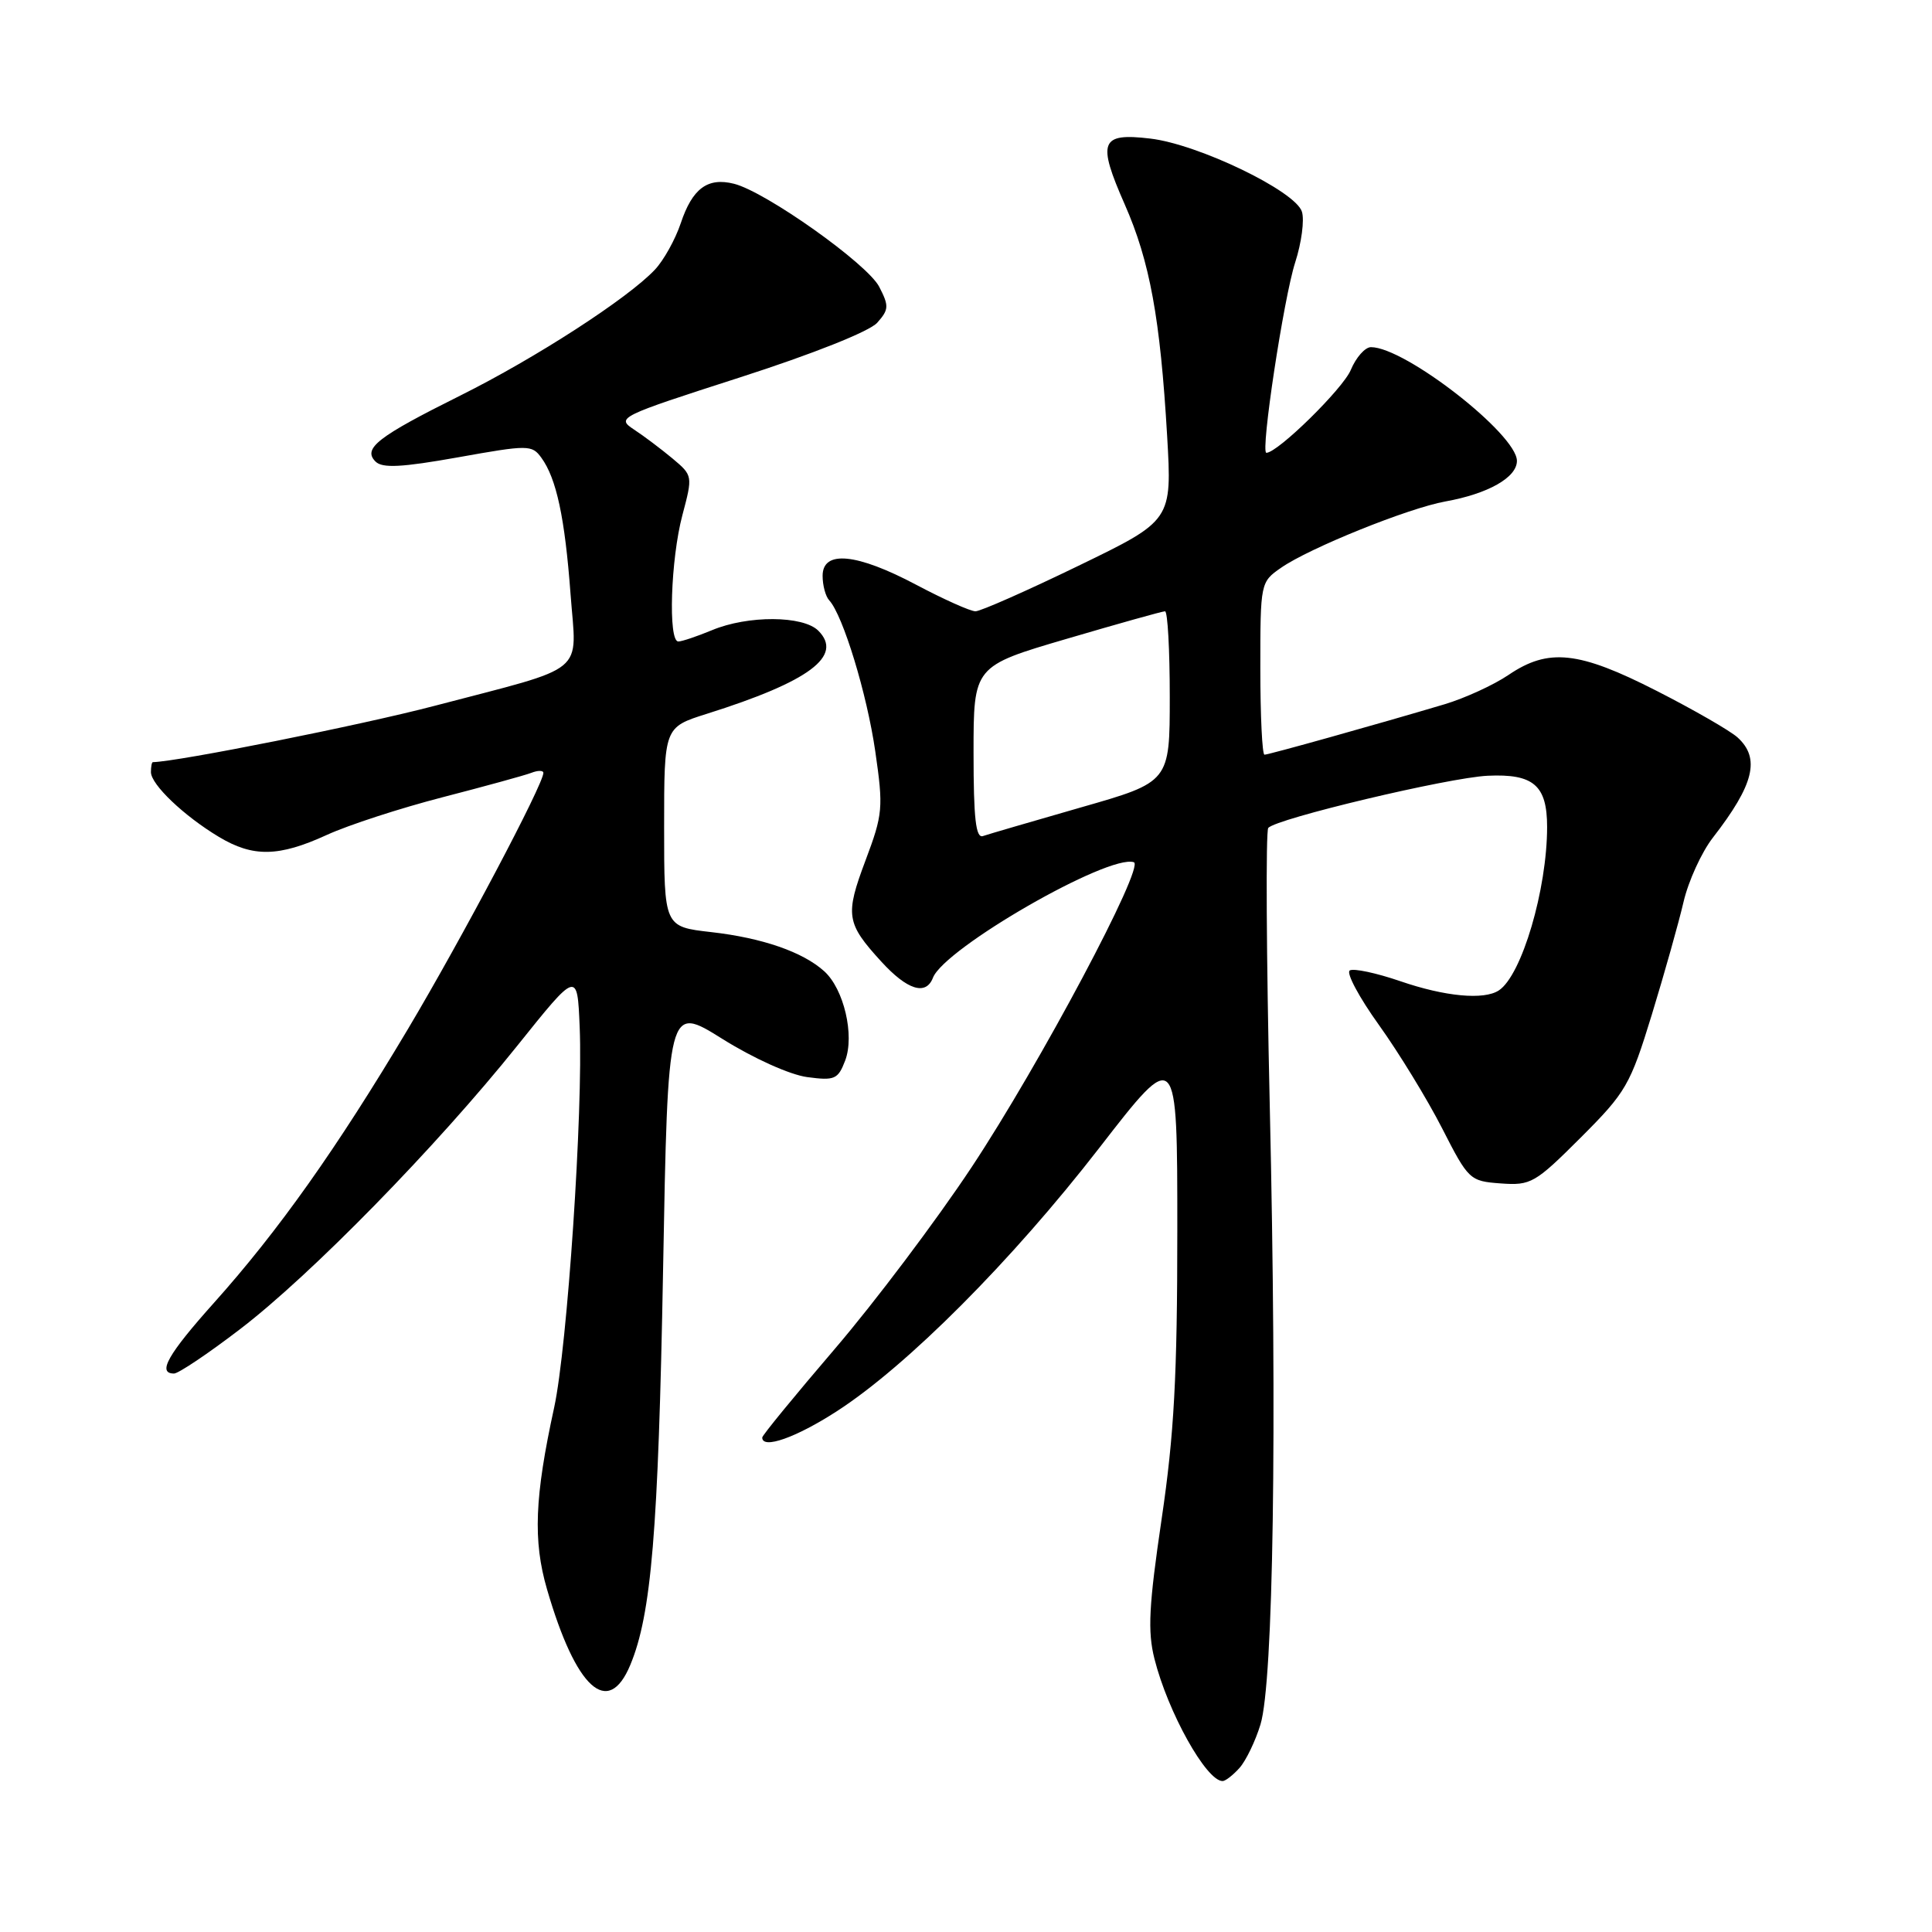 <?xml version="1.0" encoding="UTF-8" standalone="no"?>
<!DOCTYPE svg PUBLIC "-//W3C//DTD SVG 1.1//EN" "http://www.w3.org/Graphics/SVG/1.1/DTD/svg11.dtd" >
<svg xmlns="http://www.w3.org/2000/svg" xmlns:xlink="http://www.w3.org/1999/xlink" version="1.1" viewBox="0 0 256 256">
 <g >
 <path fill="currentColor"
d=" M 164.25 234.25 C 165.10 233.29 166.35 230.70 167.02 228.50 C 168.73 222.89 169.23 189.41 168.25 146.50 C 167.80 126.70 167.71 110.15 168.05 109.71 C 169.02 108.49 191.95 103.03 197.14 102.79 C 203.20 102.51 205.00 104.06 205.00 109.57 C 205.00 117.84 201.64 129.23 198.61 131.23 C 196.64 132.54 191.46 132.05 185.54 130.01 C 182.36 128.92 179.35 128.28 178.85 128.59 C 178.35 128.90 180.09 132.16 182.72 135.82 C 185.35 139.49 189.11 145.64 191.08 149.49 C 194.58 156.35 194.75 156.51 198.86 156.81 C 202.85 157.10 203.40 156.78 209.45 150.74 C 215.47 144.72 216.01 143.78 218.88 134.43 C 220.55 128.97 222.44 122.25 223.08 119.50 C 223.72 116.75 225.47 112.92 226.96 111.00 C 232.43 103.95 233.28 100.47 230.22 97.70 C 229.24 96.82 224.43 94.05 219.53 91.55 C 209.19 86.27 205.18 85.84 199.89 89.43 C 197.93 90.76 194.11 92.51 191.41 93.32 C 182.44 95.99 168.11 100.00 167.55 100.00 C 167.25 100.00 167.00 94.86 167.00 88.57 C 167.00 77.23 167.02 77.12 169.75 75.23 C 173.51 72.61 186.62 67.33 191.50 66.45 C 197.18 65.43 201.00 63.27 201.00 61.07 C 201.00 57.55 186.18 46.00 181.66 46.00 C 180.88 46.00 179.68 47.36 178.99 49.01 C 177.97 51.49 169.30 60.00 167.80 60.00 C 166.99 60.00 170.10 39.47 171.62 34.77 C 172.46 32.17 172.86 29.14 172.51 28.05 C 171.65 25.31 158.76 19.10 152.40 18.36 C 145.80 17.58 145.36 18.74 149.04 27.10 C 152.36 34.64 153.74 42.20 154.65 57.73 C 155.30 68.96 155.30 68.96 142.90 74.97 C 136.08 78.28 129.94 80.99 129.26 81.00 C 128.58 81.00 125.06 79.42 121.43 77.50 C 113.51 73.30 109.00 72.86 109.00 76.30 C 109.00 77.56 109.39 79.03 109.88 79.55 C 111.70 81.53 114.88 91.95 115.98 99.57 C 117.06 107.04 116.99 107.88 114.69 114.00 C 111.96 121.27 112.12 122.32 116.77 127.41 C 120.22 131.19 122.69 131.96 123.62 129.56 C 125.12 125.65 146.89 113.13 150.24 114.25 C 151.75 114.75 137.77 141.04 128.73 154.68 C 124.06 161.73 115.91 172.55 110.62 178.73 C 105.33 184.91 101.00 190.19 101.00 190.48 C 101.00 192.07 105.46 190.50 110.88 187.00 C 120.21 180.97 134.06 167.07 145.64 152.13 C 156.00 138.75 156.00 138.75 156.00 163.00 C 156.00 182.37 155.58 190.06 153.92 201.29 C 152.23 212.75 152.05 216.15 152.97 219.80 C 154.75 226.87 159.84 236.00 162.00 236.00 C 162.38 236.00 163.39 235.21 164.25 234.25 Z  M 83.51 220.63 C 86.31 213.93 87.23 202.90 87.86 168.32 C 88.50 133.14 88.50 133.14 95.72 137.66 C 99.84 140.24 104.66 142.41 106.95 142.72 C 110.60 143.21 111.04 143.02 111.99 140.53 C 113.26 137.19 111.82 131.05 109.22 128.70 C 106.39 126.14 101.02 124.28 94.25 123.51 C 88.00 122.80 88.00 122.80 88.00 109.58 C 88.00 96.37 88.00 96.37 93.64 94.59 C 107.26 90.30 111.78 86.92 108.43 83.57 C 106.41 81.55 99.09 81.52 94.35 83.50 C 92.37 84.32 90.36 85.00 89.88 85.00 C 88.51 85.00 88.87 74.09 90.42 68.26 C 91.80 63.05 91.80 63.01 89.12 60.76 C 87.63 59.52 85.33 57.78 84.00 56.91 C 81.64 55.35 81.98 55.18 98.04 50.01 C 107.74 46.89 115.21 43.91 116.23 42.77 C 117.79 41.02 117.81 40.54 116.50 38.00 C 114.92 34.95 101.47 25.41 97.26 24.35 C 93.76 23.47 91.74 24.97 90.20 29.59 C 89.48 31.73 87.94 34.50 86.78 35.73 C 83.22 39.52 70.98 47.44 61.00 52.41 C 50.02 57.88 48.03 59.43 49.76 61.16 C 50.66 62.06 53.22 61.93 60.68 60.60 C 70.01 58.93 70.48 58.93 71.73 60.65 C 73.73 63.39 74.85 68.60 75.60 78.72 C 76.40 89.56 78.15 88.13 57.53 93.54 C 47.85 96.08 23.62 100.92 20.25 100.99 C 20.11 101.00 20.00 101.59 20.00 102.31 C 20.00 103.95 24.38 108.12 29.00 110.89 C 33.53 113.61 36.93 113.55 43.31 110.63 C 46.17 109.32 53.06 107.08 58.64 105.64 C 64.21 104.20 69.50 102.75 70.39 102.41 C 71.27 102.06 72.00 102.07 72.00 102.41 C 72.00 103.93 61.20 124.35 54.05 136.36 C 44.63 152.17 36.91 163.07 28.37 172.61 C 22.24 179.46 20.80 182.00 23.06 182.00 C 23.64 182.00 27.58 179.36 31.81 176.12 C 41.19 168.95 57.82 151.95 68.54 138.57 C 76.50 128.63 76.50 128.63 76.81 136.07 C 77.28 147.15 75.17 178.50 73.43 186.50 C 70.84 198.36 70.61 204.15 72.48 210.58 C 76.31 223.77 80.58 227.65 83.51 220.63 Z  M 129.00 99.74 C 129.00 88.27 129.00 88.27 141.37 84.64 C 148.17 82.64 154.02 81.00 154.37 81.00 C 154.72 81.00 155.00 86.09 155.00 92.31 C 155.00 103.62 155.00 103.62 143.25 106.98 C 136.79 108.84 130.94 110.54 130.25 110.78 C 129.30 111.11 129.00 108.48 129.00 99.74 Z "/>
</g>
</svg>